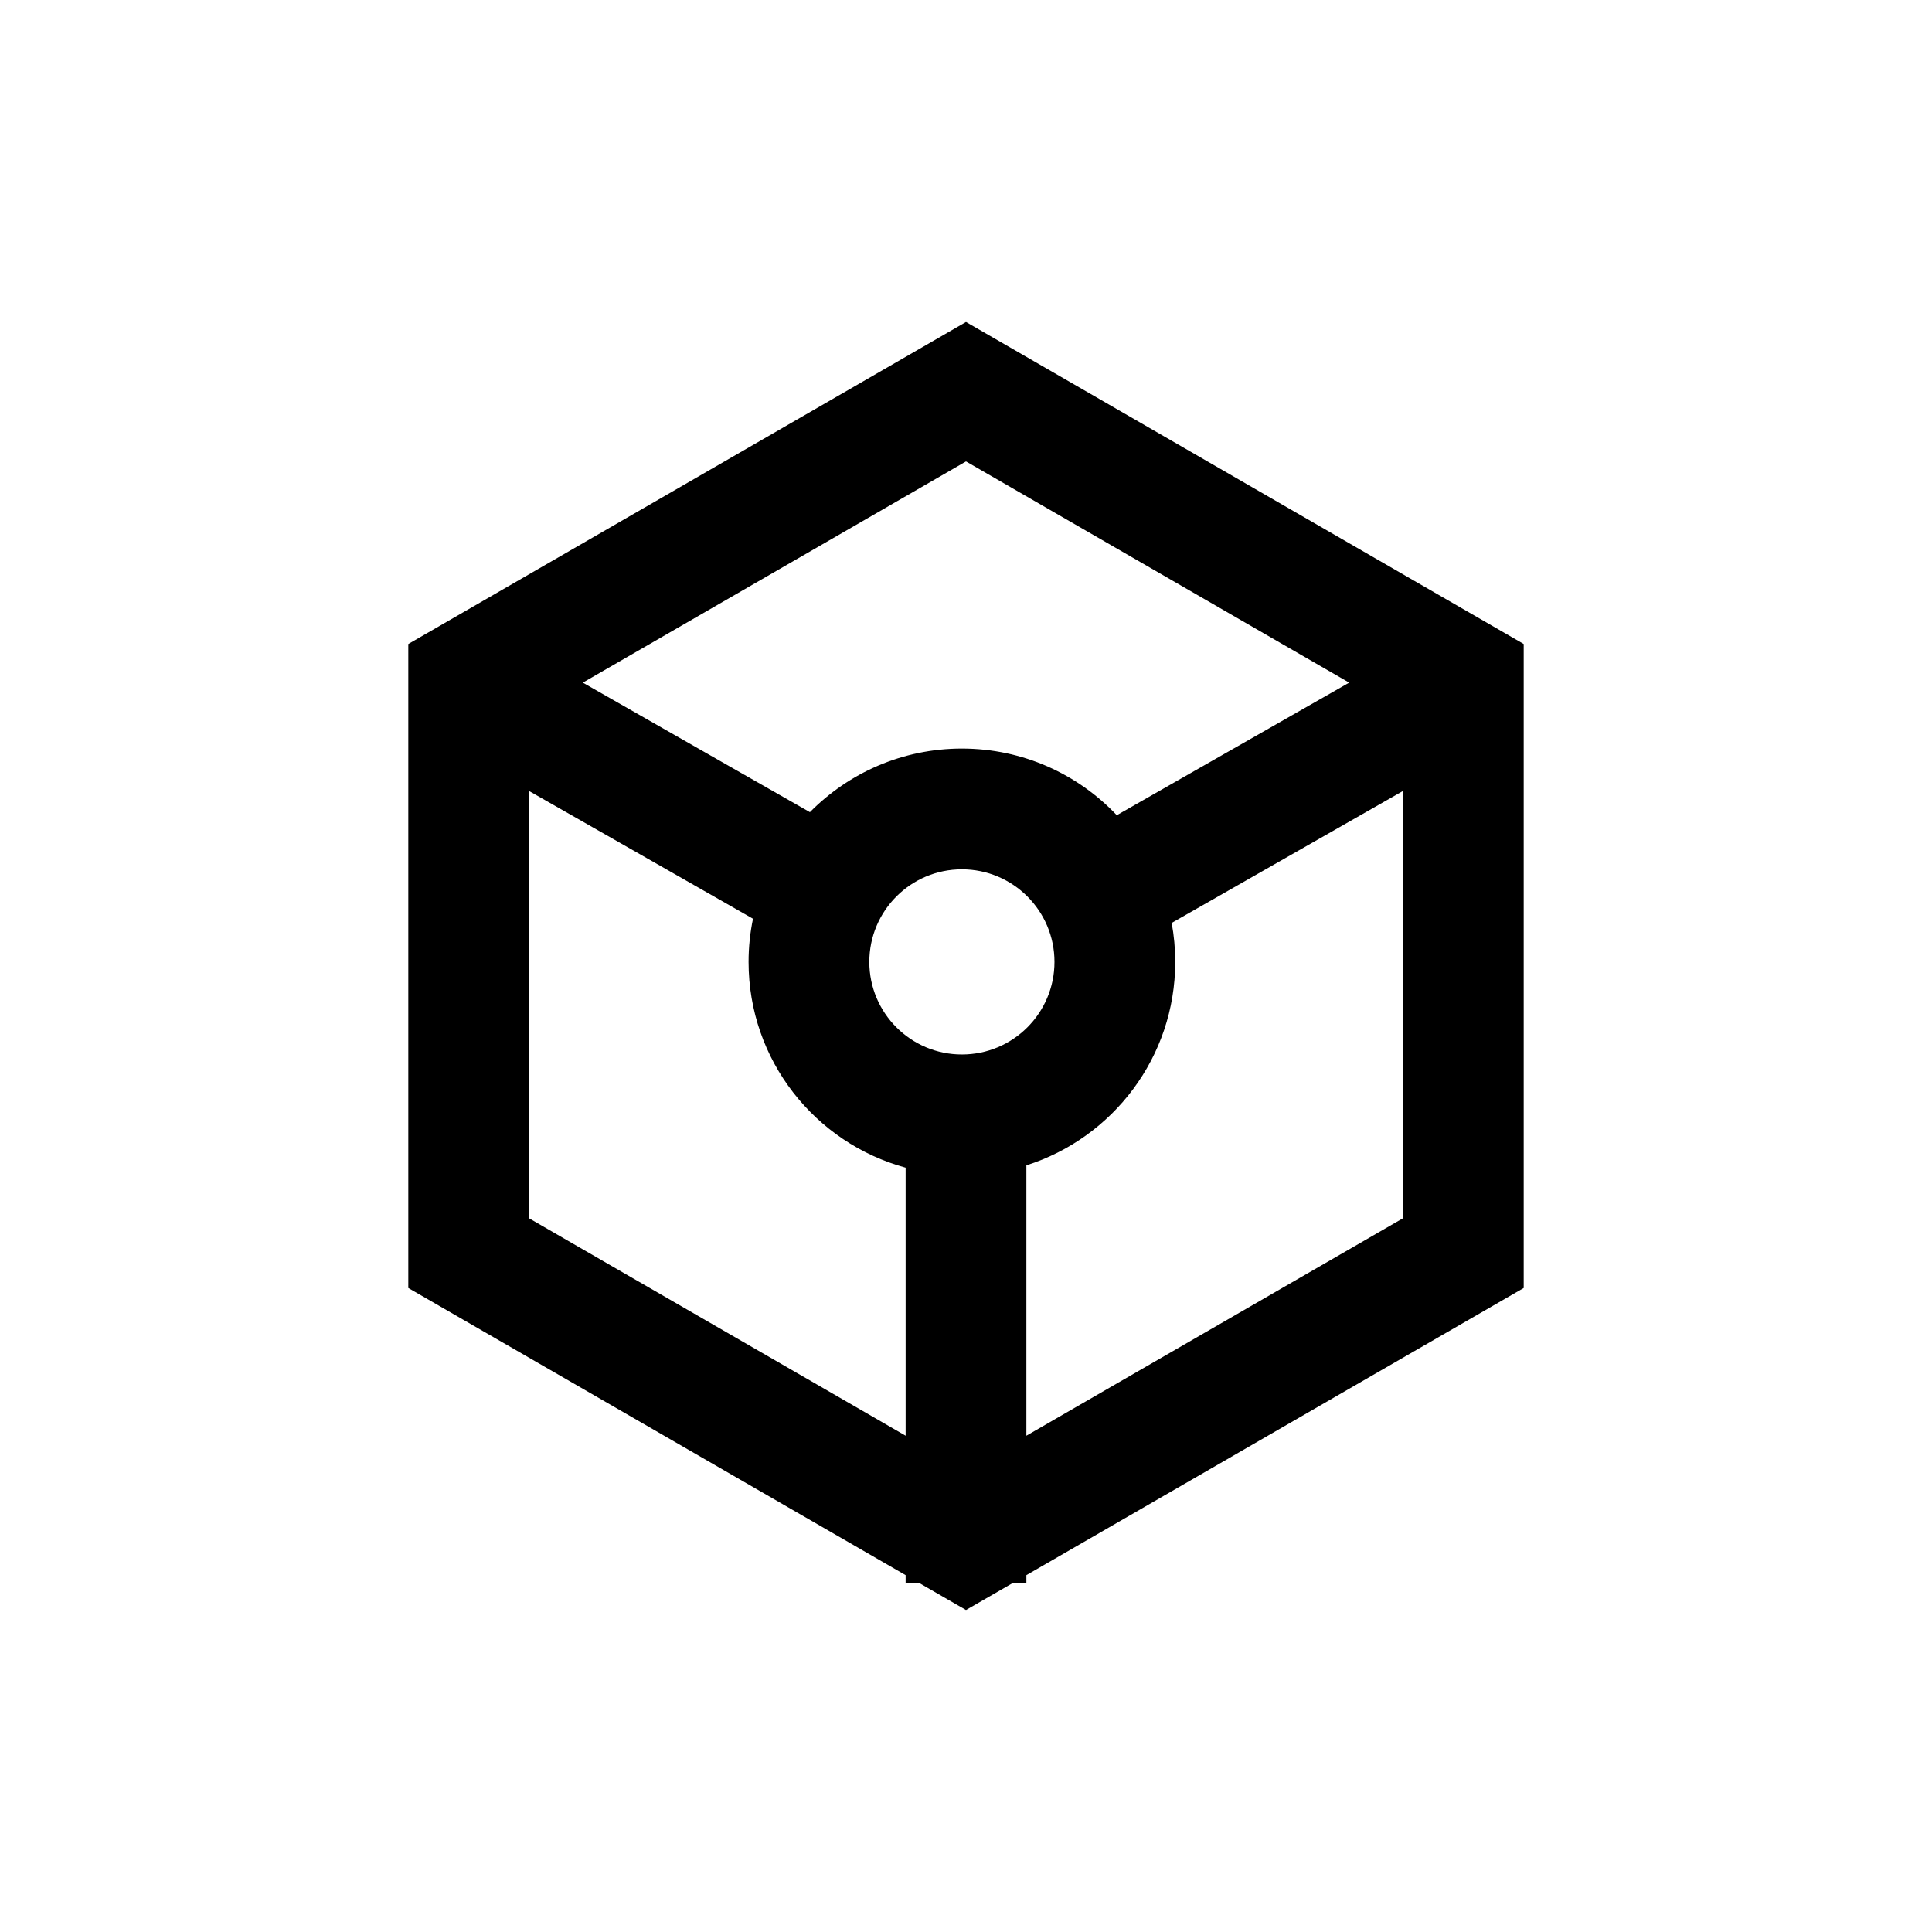 <svg width="24" height="24" viewBox="0 0 24 24" fill="none" xmlns="http://www.w3.org/2000/svg">
<path fill-rule="evenodd" clip-rule="evenodd" d="M7.24 8.48L8.907 9.431L10.061 10.089C10.542 9.602 11.21 9.299 11.949 9.299C12.707 9.299 13.39 9.617 13.873 10.127L16.76 8.48L12 5.732L7.24 8.48ZM17.428 9.826L14.555 11.465C14.584 11.622 14.599 11.784 14.599 11.949C14.599 13.133 13.822 14.136 12.75 14.476V17.835L17.428 15.134V9.826ZM12.75 19.567L18.928 16V8L12 4L5.072 8V16L11.25 19.567V19.667H11.423L12 20L12.577 19.667H12.75V19.567ZM11.25 17.835V14.505C10.126 14.199 9.299 13.171 9.299 11.949C9.299 11.765 9.318 11.586 9.354 11.413L8.164 10.734L6.572 9.826V15.134L11.25 17.835ZM11.949 13.099C12.584 13.099 13.099 12.584 13.099 11.949C13.099 11.314 12.584 10.799 11.949 10.799C11.314 10.799 10.799 11.314 10.799 11.949C10.799 12.584 11.314 13.099 11.949 13.099Z" fill="currentColor"/>
</svg>
